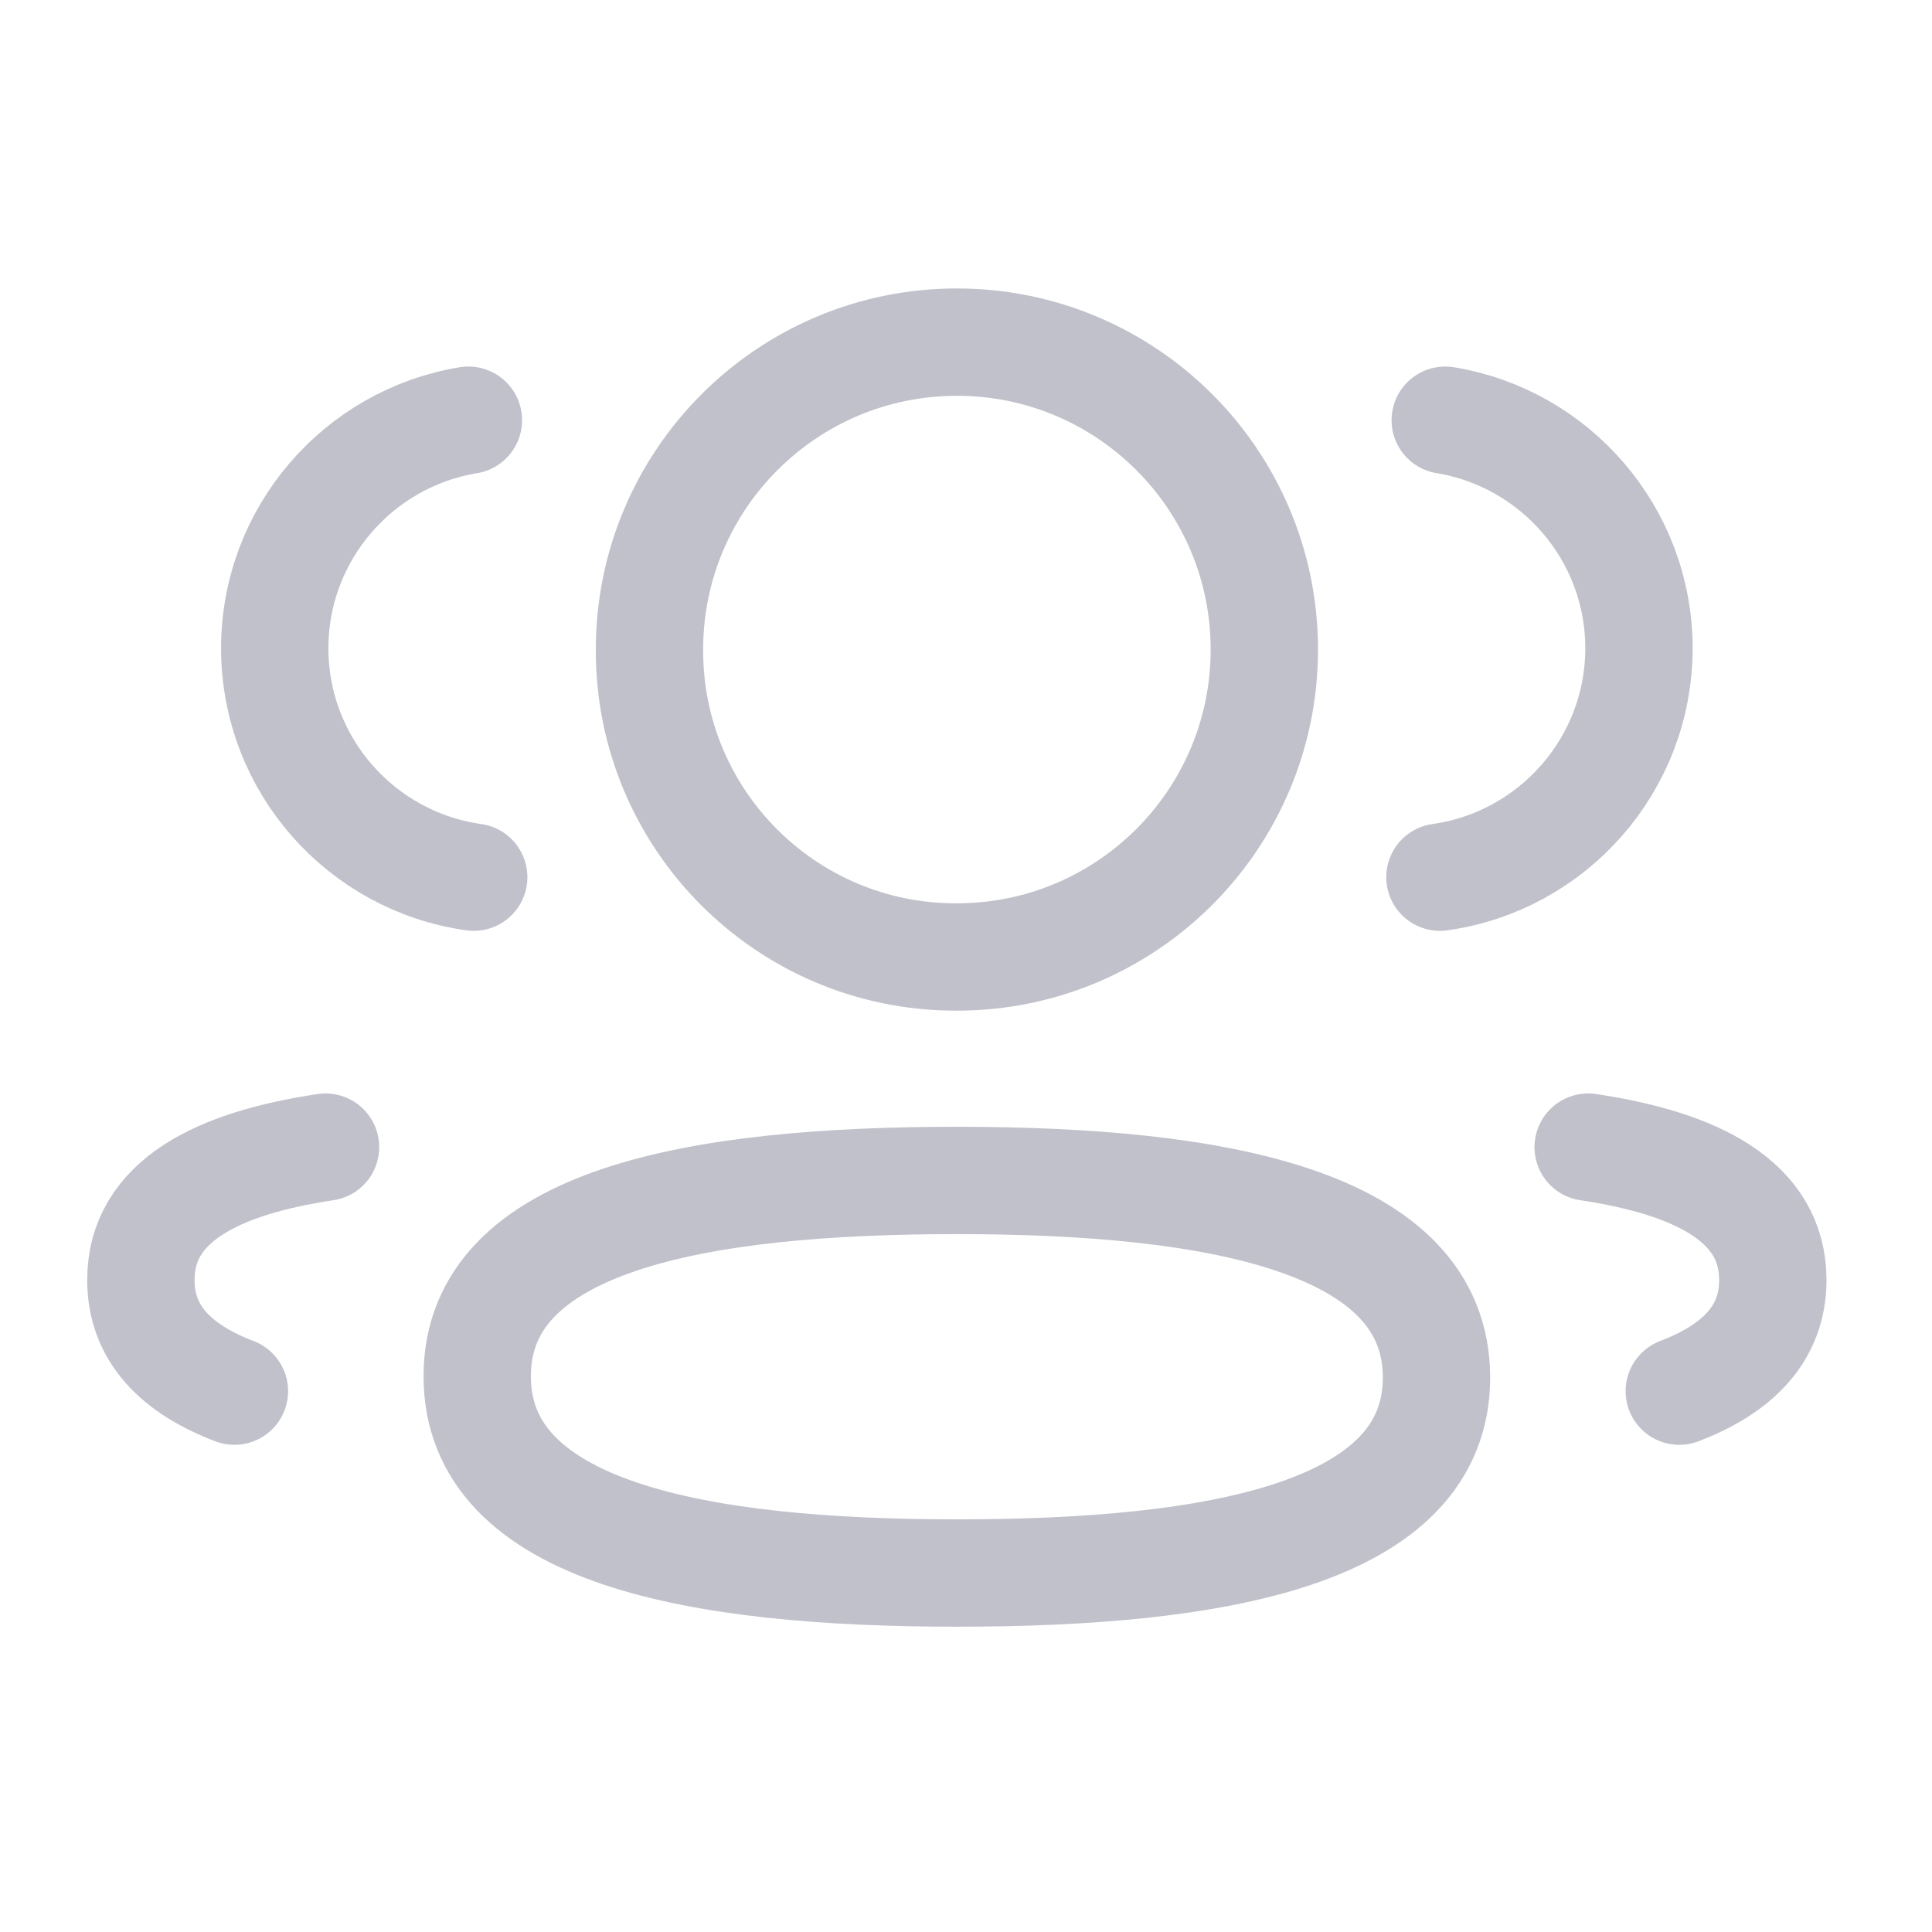 <svg width="36" height="36" viewBox="0 0 36 36" fill="none" xmlns="http://www.w3.org/2000/svg">
<g opacity="0.3">
<path d="M26.831 16.345C28.924 16.051 30.535 14.257 30.54 12.084C30.54 9.942 28.978 8.166 26.93 7.83" stroke="#2B304D" stroke-width="2" stroke-linecap="round" stroke-linejoin="round"/>
<path d="M29.593 21.375C31.619 21.678 33.034 22.388 33.034 23.851C33.034 24.857 32.368 25.511 31.291 25.922" stroke="#2B304D" stroke-width="2" stroke-linecap="round" stroke-linejoin="round"/>
<path fill-rule="evenodd" clip-rule="evenodd" d="M17.83 21.996C13.009 21.996 8.892 22.726 8.892 25.644C8.892 28.56 12.984 29.311 17.83 29.311C22.651 29.311 26.767 28.588 26.767 25.669C26.767 22.75 22.677 21.996 17.83 21.996Z" stroke="#2B304D" stroke-width="2" stroke-linecap="round" stroke-linejoin="round"/>
<path fill-rule="evenodd" clip-rule="evenodd" d="M17.83 17.832C20.994 17.832 23.559 15.268 23.559 12.103C23.559 8.94 20.994 6.375 17.83 6.375C14.667 6.375 12.102 8.94 12.102 12.103C12.09 15.256 14.635 17.821 17.788 17.832H17.83Z" stroke="#2B304D" stroke-width="2" stroke-linecap="round" stroke-linejoin="round"/>
<path d="M8.827 16.345C6.733 16.051 5.124 14.257 5.119 12.084C5.119 9.942 6.681 8.166 8.728 7.83" stroke="#2B304D" stroke-width="2" stroke-linecap="round" stroke-linejoin="round"/>
<path d="M6.066 21.375C4.039 21.678 2.625 22.388 2.625 23.851C2.625 24.857 3.291 25.511 4.368 25.922" stroke="#2B304D" stroke-width="2" stroke-linecap="round" stroke-linejoin="round"/>
</g>
</svg>
